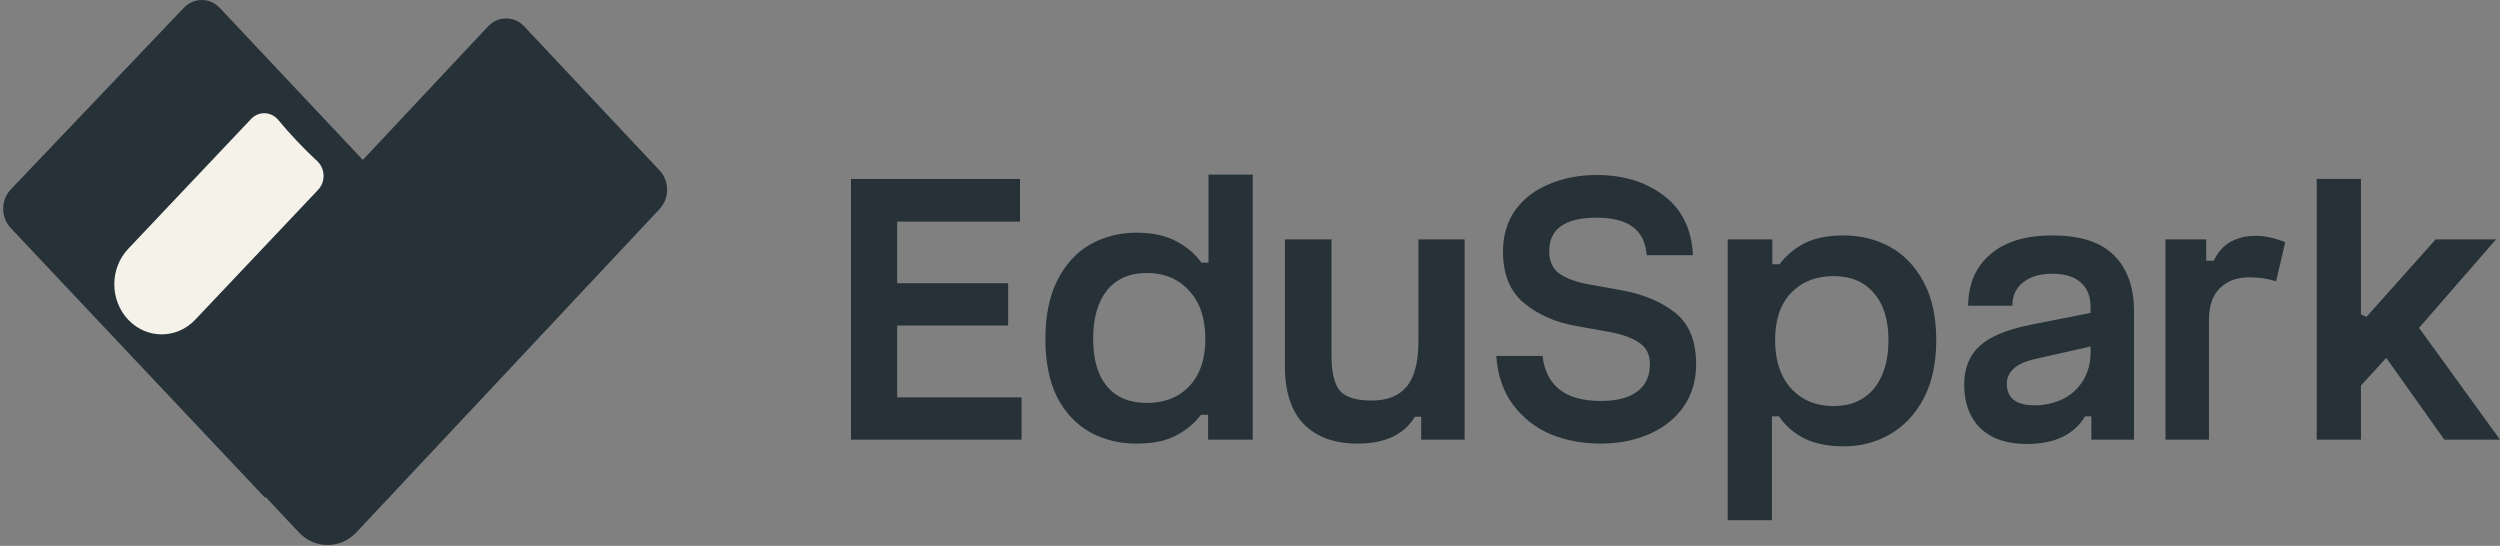 <svg width="229" height="50" viewBox="0 0 229 50" fill="none" xmlns="http://www.w3.org/2000/svg">
<rect x="0" y="0" width="229" height="50" fill="#808080" stroke="none"/>
<path d="M41.085 22.988L20.138 0.729C19.223 -0.243 17.739 -0.243 16.824 0.729L0.979 17.361C0.064 18.333 0.064 19.909 0.979 20.882L5.513 25.698L24.266 45.58L41.085 28.595C42.543 27.046 42.543 24.536 41.085 22.987V22.988Z" fill="#263238"/>
<path d="M60.422 19.144L32.652 48.757C31.193 50.309 28.828 50.309 27.369 48.757L11.65 32.032C13.109 33.584 15.475 33.584 16.933 32.032L44.703 2.419C45.619 1.445 47.104 1.445 48.02 2.419L60.421 15.615C61.337 16.59 61.337 18.17 60.421 19.144H60.422Z" fill="#263238"/>
<path d="M27.214 12.932C27.852 13.606 28.475 14.221 29.049 14.749C29.797 15.437 29.841 16.646 29.14 17.387L17.883 29.284C16.187 31.076 13.438 31.076 11.742 29.284C10.047 27.491 10.047 24.586 11.742 22.794L22.999 10.897C23.7 10.156 24.844 10.204 25.495 10.994C25.995 11.6 26.576 12.259 27.214 12.933V12.932Z" fill="#F5F2EA"/>
<path d="M223.103 21.928H228.639L221.584 30.033L229.001 40.272H223.899L218.581 32.782L216.265 35.315V40.272H212.213V16.393H216.265V28.802L216.772 29.02L223.103 21.928Z" fill="#263238"/>
<path d="M208.492 25.763C207.696 25.522 206.888 25.401 206.068 25.401C204.91 25.401 203.993 25.739 203.318 26.415C202.667 27.066 202.341 28.031 202.341 29.309V40.272H198.361V21.928H202.088V23.882H202.775C203.161 23.086 203.68 22.507 204.331 22.145C205.007 21.783 205.754 21.602 206.574 21.602C207.467 21.602 208.383 21.796 209.324 22.181L208.492 25.763Z" fill="#263238"/>
<path d="M179.918 35.243C179.918 33.747 180.388 32.565 181.329 31.697C182.27 30.829 183.838 30.177 186.032 29.743L191.496 28.658V28.079C191.496 27.138 191.194 26.402 190.591 25.872C190.012 25.341 189.144 25.076 187.986 25.076C186.853 25.076 185.96 25.341 185.309 25.872C184.658 26.378 184.332 27.09 184.332 28.007H180.28C180.304 26.005 180.979 24.437 182.306 23.303C183.633 22.145 185.526 21.566 187.986 21.566C190.543 21.566 192.424 22.169 193.63 23.375C194.861 24.581 195.476 26.306 195.476 28.549V40.272H191.568V38.137H190.989C189.976 39.826 188.191 40.67 185.635 40.67C183.825 40.67 182.414 40.187 181.401 39.222C180.412 38.234 179.918 36.907 179.918 35.243ZM183.825 35.17C183.825 35.797 184.03 36.28 184.441 36.617C184.875 36.955 185.502 37.124 186.322 37.124C186.66 37.124 186.925 37.112 187.118 37.088C188.517 36.895 189.59 36.364 190.338 35.496C191.11 34.628 191.496 33.554 191.496 32.276V31.733L186.394 32.891C184.682 33.277 183.825 34.037 183.825 35.17Z" fill="#263238"/>
<path d="M162.346 21.928V24.208H162.997C163.6 23.412 164.36 22.772 165.277 22.29C166.218 21.808 167.424 21.566 168.895 21.566C170.439 21.566 171.85 21.916 173.128 22.616C174.406 23.315 175.432 24.389 176.203 25.836C176.975 27.259 177.361 29.032 177.361 31.154C177.361 33.253 176.975 35.038 176.203 36.509C175.432 37.956 174.394 39.054 173.092 39.801C171.813 40.525 170.414 40.887 168.895 40.887C167.472 40.887 166.266 40.646 165.277 40.163C164.288 39.657 163.516 38.981 162.961 38.137H162.31V47.653H158.258V21.928H162.346ZM162.599 31.154C162.599 33.036 163.094 34.519 164.083 35.605C165.072 36.666 166.362 37.196 167.954 37.196C169.522 37.196 170.752 36.666 171.645 35.605C172.537 34.519 172.983 33.036 172.983 31.154C172.983 29.297 172.537 27.862 171.645 26.849C170.776 25.812 169.546 25.293 167.954 25.293C166.338 25.293 165.036 25.812 164.047 26.849C163.082 27.862 162.599 29.297 162.599 31.154Z" fill="#263238"/>
<path d="M150.843 23.376C150.747 22.194 150.313 21.326 149.541 20.771C148.793 20.216 147.696 19.939 146.248 19.939C143.354 19.939 141.907 20.964 141.907 23.014C141.907 23.907 142.208 24.582 142.811 25.04C143.438 25.498 144.355 25.836 145.561 26.053L148.383 26.56C150.457 26.922 152.134 27.609 153.412 28.622C154.715 29.635 155.366 31.215 155.366 33.362C155.366 34.857 154.98 36.16 154.208 37.269C153.436 38.355 152.387 39.187 151.06 39.766C149.734 40.345 148.25 40.634 146.61 40.634C144.946 40.634 143.414 40.345 142.015 39.766C140.616 39.163 139.471 38.258 138.578 37.052C137.686 35.846 137.179 34.363 137.059 32.602H141.292C141.629 35.352 143.402 36.727 146.61 36.727C148.106 36.727 149.227 36.437 149.975 35.858C150.747 35.279 151.133 34.447 151.133 33.362C151.133 32.469 150.795 31.806 150.12 31.372C149.444 30.913 148.455 30.576 147.153 30.359L144.331 29.852C142.45 29.515 140.87 28.815 139.591 27.754C138.313 26.692 137.674 25.125 137.674 23.05C137.674 21.579 138.048 20.313 138.795 19.251C139.567 18.19 140.604 17.394 141.907 16.863C143.209 16.309 144.657 16.031 146.248 16.031C148.709 16.031 150.759 16.658 152.399 17.913C154.063 19.167 154.956 20.988 155.077 23.376H150.843Z" fill="#263238"/>
<path d="M134.159 40.272H130.18V38.174H129.601C128.612 39.814 126.863 40.634 124.354 40.634C122.256 40.634 120.616 40.043 119.434 38.861C118.276 37.655 117.697 35.882 117.697 33.543V21.929H121.967V32.602C121.967 34.097 122.22 35.159 122.726 35.786C123.257 36.389 124.222 36.69 125.621 36.69C127.068 36.69 128.141 36.268 128.841 35.424C129.565 34.556 129.926 33.181 129.926 31.299V21.929H134.159V40.272Z" fill="#263238"/>
<path d="M110.662 40.272V37.993H110.011C109.408 38.789 108.636 39.428 107.695 39.91C106.779 40.393 105.585 40.634 104.114 40.634C102.522 40.634 101.099 40.284 99.844 39.585C98.59 38.885 97.589 37.824 96.841 36.401C96.118 34.954 95.756 33.169 95.756 31.046C95.756 28.948 96.118 27.163 96.841 25.692C97.589 24.22 98.59 23.123 99.844 22.399C101.123 21.675 102.546 21.314 104.114 21.314C105.537 21.314 106.731 21.567 107.695 22.073C108.684 22.58 109.468 23.243 110.047 24.063H110.698V15.995H114.751V40.272H110.662ZM110.409 31.046C110.409 29.165 109.915 27.694 108.926 26.632C107.937 25.547 106.646 25.004 105.054 25.004C103.486 25.004 102.268 25.535 101.4 26.596C100.556 27.657 100.134 29.141 100.134 31.046C100.134 32.928 100.556 34.375 101.4 35.388C102.244 36.401 103.462 36.907 105.054 36.907C106.67 36.907 107.961 36.401 108.926 35.388C109.915 34.351 110.409 32.904 110.409 31.046Z" fill="#263238"/>
<path d="M77.947 16.393H93.433V20.3H82.18V25.944H92.347V29.816H82.18V36.4H93.577V40.272H77.947V16.393Z" fill="#263238"/>
</svg>

